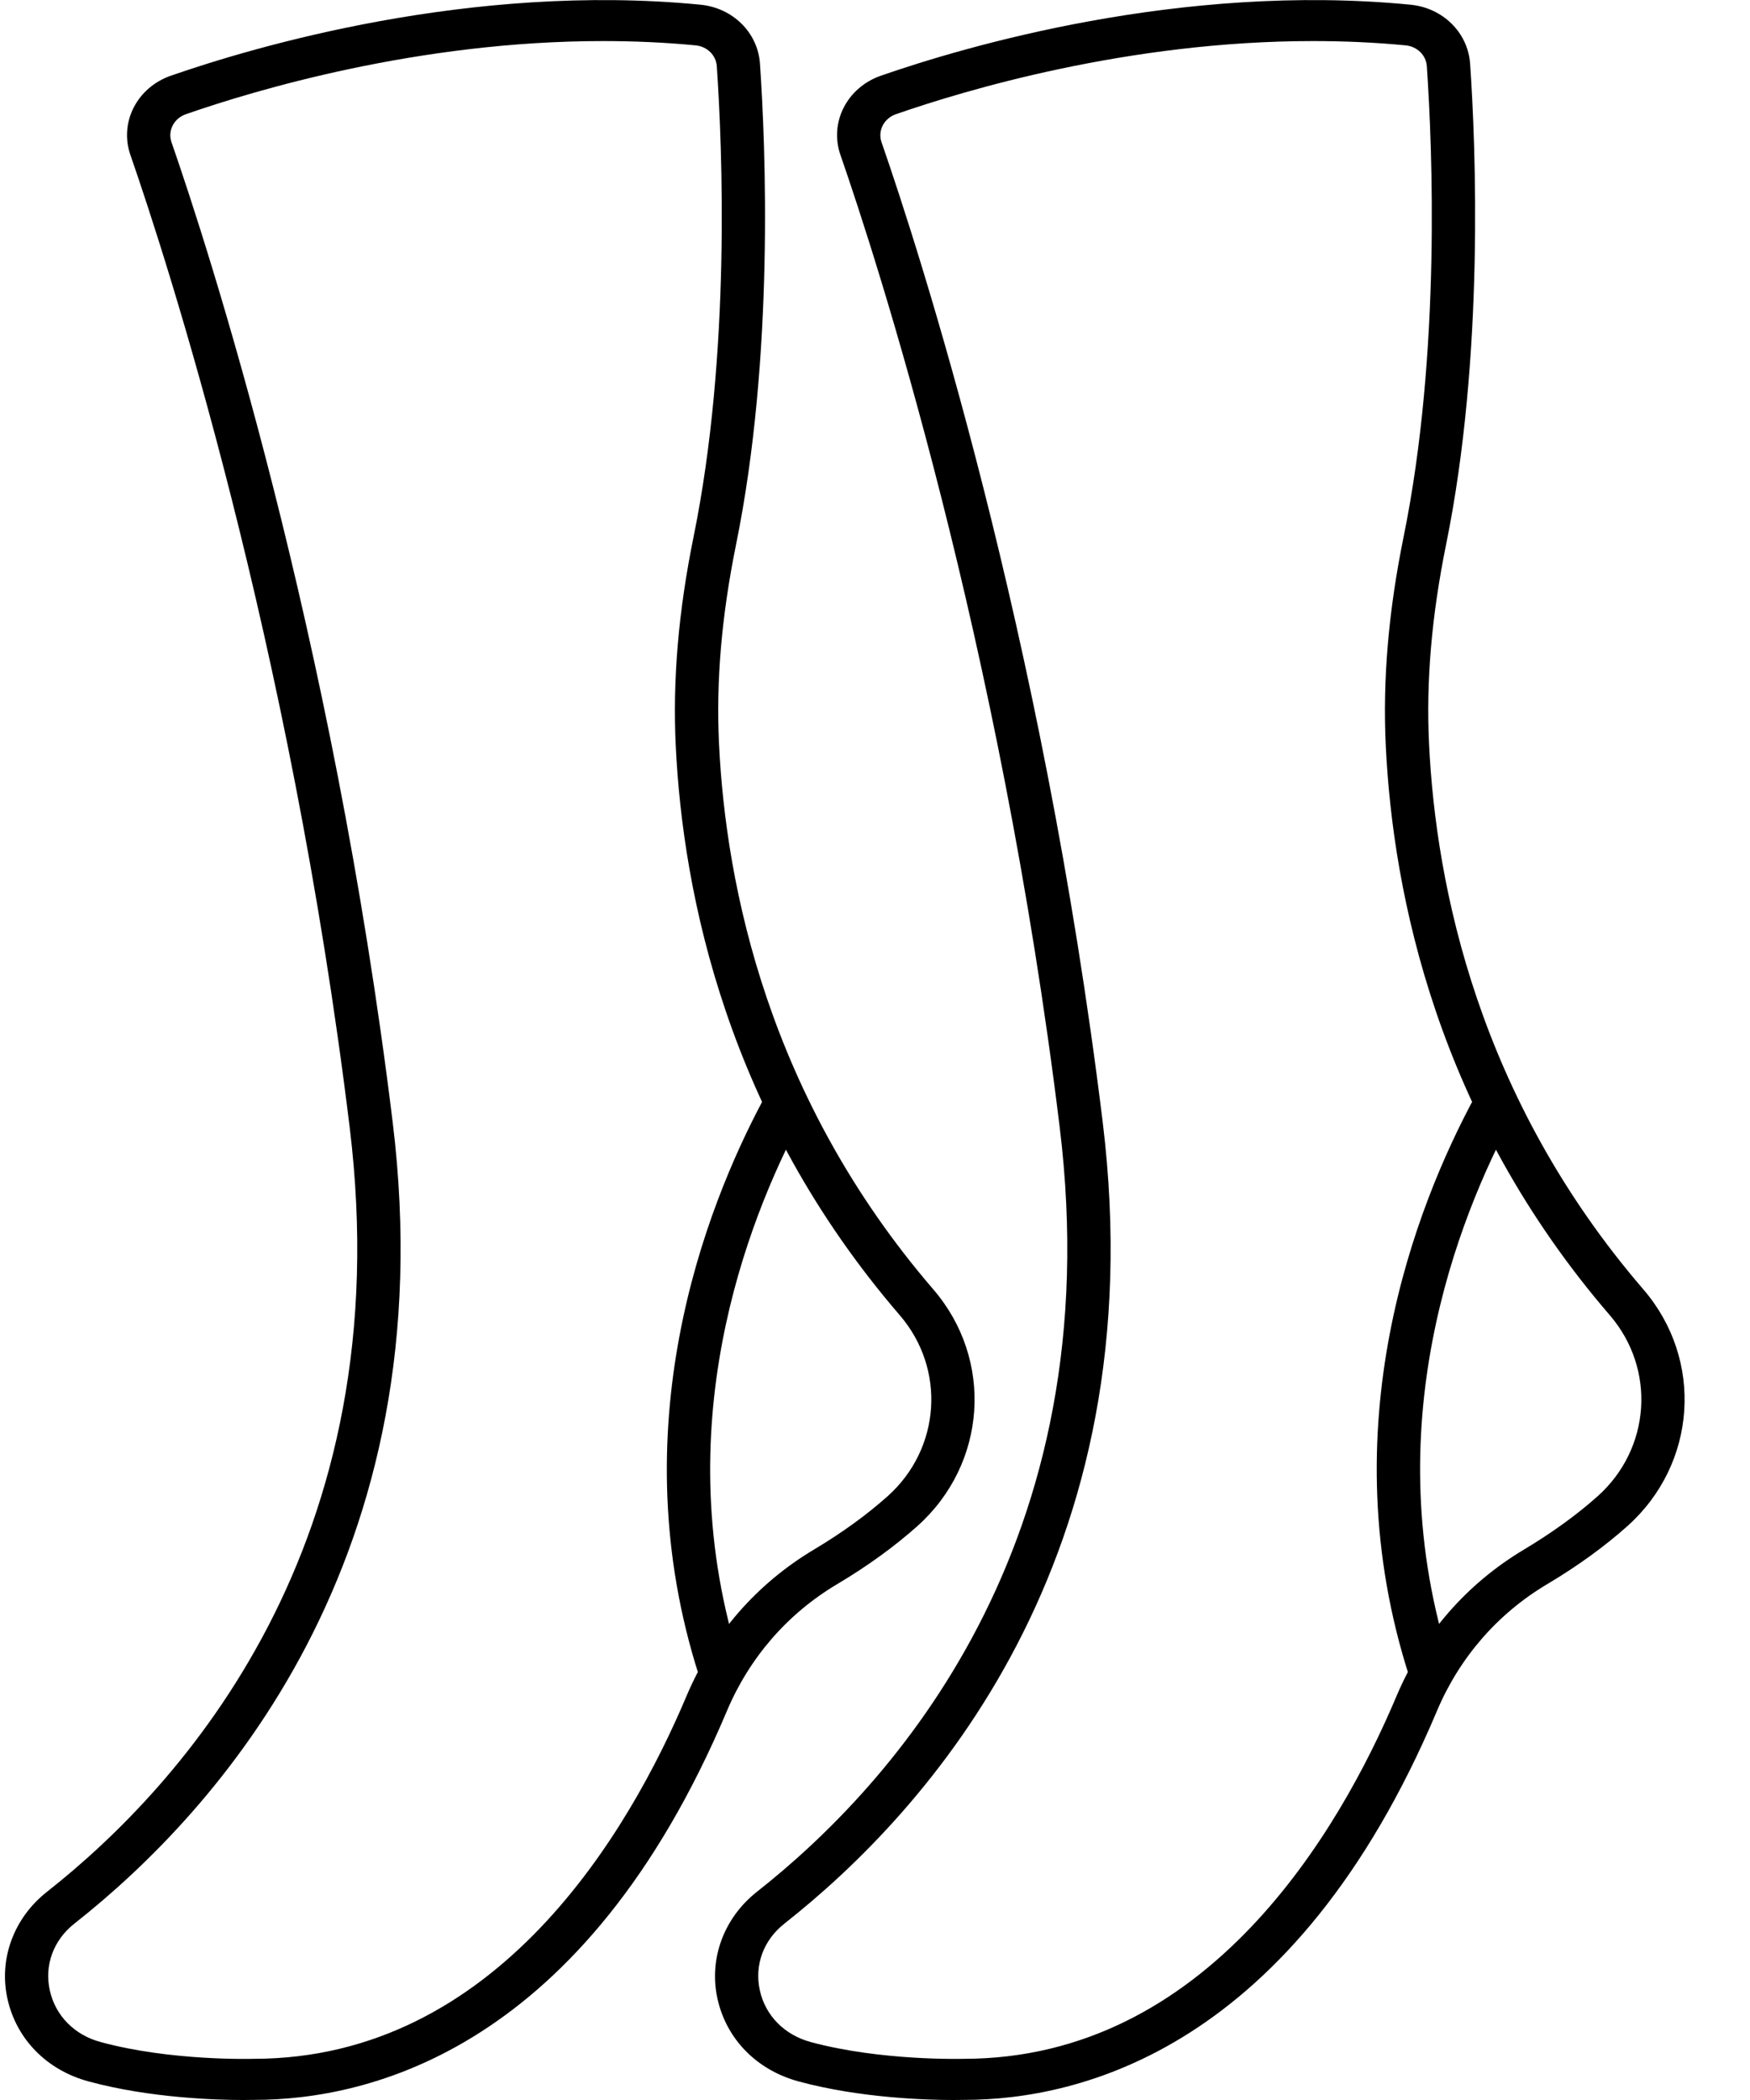 <svg width="15" height="18" viewBox="0 0 15 18" fill="none" xmlns="http://www.w3.org/2000/svg">
<path d="M7.999 11.051C6.589 9.412 6.222 7.604 6.163 6.376C6.137 5.838 6.185 5.279 6.309 4.668C6.638 3.051 6.562 1.246 6.514 0.546C6.496 0.279 6.28 0.066 6.001 0.04C4.032 -0.151 2.172 0.403 1.464 0.649C1.173 0.751 1.021 1.05 1.118 1.329C1.43 2.228 2.486 5.484 2.997 9.661C3.436 13.242 1.559 15.305 0.402 16.216C0.118 16.44 -0.012 16.791 0.064 17.133C0.141 17.479 0.401 17.744 0.76 17.841C1.287 17.984 1.861 18 2.084 18C2.14 18 2.174 17.999 2.179 17.999C3.167 17.999 5.006 17.566 6.23 14.667C6.423 14.209 6.749 13.833 7.173 13.58C7.436 13.424 7.668 13.255 7.863 13.081C8.46 12.547 8.52 11.655 7.999 11.051ZM7.608 12.825C7.43 12.984 7.218 13.138 6.975 13.283C6.485 13.576 6.108 14.009 5.885 14.536C5.395 15.698 4.261 17.647 2.173 17.647C2.166 17.647 1.466 17.668 0.862 17.503C0.638 17.443 0.475 17.277 0.427 17.061C0.379 16.844 0.458 16.629 0.639 16.487C1.854 15.53 3.824 13.366 3.366 9.62C2.851 5.411 1.785 2.126 1.47 1.219C1.436 1.121 1.49 1.015 1.593 0.979C2.179 0.775 3.584 0.352 5.167 0.352C5.429 0.352 5.695 0.363 5.964 0.389C6.062 0.399 6.138 0.474 6.144 0.568C6.191 1.256 6.266 3.024 5.945 4.601C5.815 5.24 5.765 5.826 5.792 6.392C5.854 7.673 6.237 9.56 7.712 11.273C8.11 11.735 8.064 12.417 7.608 12.825Z" fill="black"/>
<path d="M14.085 11.051C12.675 9.412 12.308 7.604 12.249 6.376C12.223 5.838 12.271 5.279 12.395 4.668C12.724 3.052 12.649 1.247 12.601 0.546C12.582 0.279 12.367 0.066 12.087 0.04C10.117 -0.151 8.258 0.403 7.55 0.649C7.259 0.751 7.107 1.05 7.204 1.329C7.516 2.228 8.572 5.484 9.083 9.661C9.522 13.241 7.645 15.305 6.487 16.216C6.204 16.44 6.074 16.791 6.15 17.133C6.227 17.479 6.487 17.744 6.846 17.841C7.373 17.984 7.947 18 8.17 18C8.226 18 8.26 17.999 8.265 17.999C9.253 17.999 11.092 17.566 12.316 14.667C12.509 14.209 12.835 13.833 13.259 13.58C13.522 13.424 13.754 13.255 13.949 13.081C14.546 12.547 14.606 11.655 14.085 11.051ZM13.694 12.825C13.516 12.984 13.303 13.138 13.061 13.283C12.571 13.576 12.194 14.009 11.971 14.536C11.481 15.698 10.347 17.647 8.259 17.647C8.252 17.647 7.553 17.667 6.948 17.503C6.724 17.442 6.561 17.277 6.513 17.061C6.465 16.843 6.544 16.629 6.725 16.487C7.94 15.53 9.91 13.366 9.452 9.62C8.937 5.411 7.871 2.126 7.556 1.219C7.522 1.121 7.576 1.015 7.679 0.979C8.265 0.775 9.67 0.352 11.254 0.352C11.515 0.352 11.781 0.363 12.05 0.389C12.148 0.399 12.224 0.474 12.23 0.568C12.277 1.256 12.352 3.025 12.031 4.601C11.901 5.24 11.851 5.826 11.878 6.392C11.94 7.673 12.323 9.56 13.798 11.273C14.196 11.735 14.15 12.417 13.694 12.825Z" fill="black"/>
<path d="M6.79 9.352C6.698 9.308 6.587 9.343 6.54 9.43C6.043 10.362 5.31 12.244 5.993 14.368C6.018 14.444 6.091 14.493 6.171 14.493C6.189 14.493 6.207 14.491 6.225 14.485C6.323 14.457 6.378 14.359 6.348 14.266C5.703 12.259 6.399 10.474 6.871 9.588C6.918 9.502 6.881 9.396 6.79 9.352Z" fill="black"/>
<path d="M12.894 9.32C12.802 9.276 12.691 9.31 12.644 9.396C12.136 10.335 11.387 12.231 12.082 14.378C12.107 14.454 12.18 14.502 12.259 14.502C12.277 14.502 12.296 14.5 12.314 14.495C12.412 14.466 12.467 14.368 12.437 14.275C11.781 12.247 12.492 10.448 12.974 9.557C13.021 9.47 12.985 9.364 12.894 9.32Z" fill="black"/>
</svg>

<!--Icon fra Figma plugin Iconduck, Reshot License, https://iconduck.com/icons/228060/compression-socks-->

